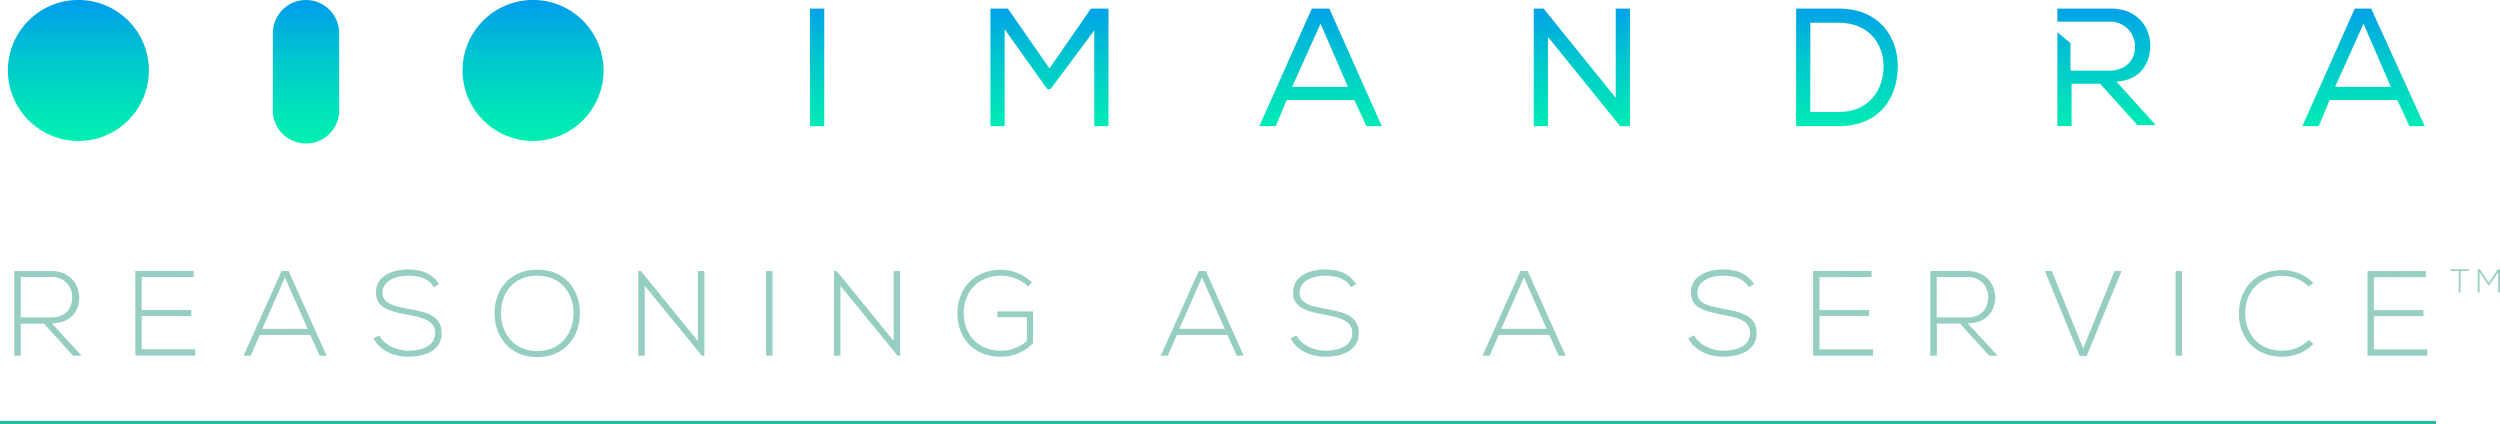 <svg xmlns="http://www.w3.org/2000/svg" xmlns:xlink="http://www.w3.org/1999/xlink" viewBox="0 0 826.96 140.24">
  <defs>
    <linearGradient id="9e106a4f-1dd3-435c-921b-e7e7cfa681fe" x1="26.02" y1="-11.76" x2="26.02" y2="47.37" gradientUnits="userSpaceOnUse">
      <stop offset="0" stop-color="#0080ff"/>
      <stop offset="0.21" stop-color="#009eea"/>
      <stop offset="0.56" stop-color="#00cacb"/>
      <stop offset="0.84" stop-color="#00e6b8"/>
      <stop offset="1" stop-color="#00f0b1"/>
    </linearGradient>
    <linearGradient id="10807ed3-eb2f-4dc1-aa21-f56d67960b8c" x1="176.42" y1="-11.76" x2="176.42" y2="47.37" xlink:href="#9e106a4f-1dd3-435c-921b-e7e7cfa681fe"/>
    <linearGradient id="db006dfc-082a-4b02-9114-019db864154b" x1="101.22" y1="-11.76" x2="101.22" y2="47.37" xlink:href="#9e106a4f-1dd3-435c-921b-e7e7cfa681fe"/>
    <linearGradient id="52f298d9-c28d-48da-8945-5a5138f69350" x1="270.3" y1="-11.76" x2="270.3" y2="47.37" xlink:href="#9e106a4f-1dd3-435c-921b-e7e7cfa681fe"/>
    <linearGradient id="3dd5cd03-ddcb-4c59-9111-18a3cee3135f" x1="347.14" y1="-11.76" x2="347.14" y2="47.37" xlink:href="#9e106a4f-1dd3-435c-921b-e7e7cfa681fe"/>
    <linearGradient id="d0faf97b-3e9d-41ca-a4bd-2ea0f4f43aa8" x1="436.82" y1="-11.76" x2="436.82" y2="47.37" xlink:href="#9e106a4f-1dd3-435c-921b-e7e7cfa681fe"/>
    <linearGradient id="7232a982-81d4-493e-a723-72043b8ddee0" x1="523.25" y1="-11.76" x2="523.25" y2="47.37" xlink:href="#9e106a4f-1dd3-435c-921b-e7e7cfa681fe"/>
    <linearGradient id="4e9adfb7-80d3-48d9-bdc7-a2e788b5c382" x1="610.94" y1="-11.76" x2="610.94" y2="47.37" xlink:href="#9e106a4f-1dd3-435c-921b-e7e7cfa681fe"/>
    <linearGradient id="ed048e6b-1326-4052-b514-6fb428e20cd3" x1="696.83" y1="-11.76" x2="696.83" y2="47.37" xlink:href="#9e106a4f-1dd3-435c-921b-e7e7cfa681fe"/>
    <linearGradient id="1d69c45c-bad3-4572-bc74-3b3df28f86fb" x1="781.81" y1="-11.76" x2="781.81" y2="47.37" xlink:href="#9e106a4f-1dd3-435c-921b-e7e7cfa681fe"/>
  </defs>
  <title>logo_imandra_reasoning</title>
  <g id="a107b456-e09b-4cb9-a1d8-c0e17040a3ad" data-name="Layer 2">
    <g id="00d6d518-0e76-4cad-b392-beaed047074a" data-name="Layer 1">
      <path id="cfe77526-c35c-4028-b949-940fdc03eeff" data-name="Reasoning-as-a-Servi" d="M17.15,106.94,27,117.66H24.19l-9.68-10.6H6.87v10.6H4.71v-28H17c6.08,0,9.16,4.36,9.2,8.72C26.27,102.94,23.27,106.94,17.15,106.94ZM6.87,91.66V105h9.92c4.88,0,7-2.76,7.08-6.68A6.45,6.45,0,0,0,17,91.66Zm40,0v10.88h16.4v2H46.88v11H64.56v2.08H44.76v-28H64.08v2Zm61.17,26h-2.32l-3.08-6.88H85.93l-3,6.88H80.57l12.56-28h2.36Zm-21.28-8.88h15l-7.52-17ZM145.26,94l-1.76,1c-2-3.28-5.32-3.76-8.48-3.8s-8.48,1.2-8.48,5.68c0,3.56,3.84,4.4,8.56,5.28,5.4,1,11,2,11,8,0,6.32-6.4,7.84-11.08,7.84-4.36,0-9.32-1.8-11.48-6.08l1.92-1c1.72,3.4,6.12,5.08,9.56,5.08s8.92-1,8.92-5.92c0-4.2-4.6-5.12-9.2-6-5.12-1-10.36-2-10.36-7.2-.12-5.92,6-7.76,10.64-7.76C139,89.26,142.5,89.9,145.26,94Zm32.45-4.8c9.44,0,14.16,6.92,14.12,14.48,0,7.36-4.72,14.44-14.12,14.44s-14.12-7.12-14.12-14.52S168.27,89.22,177.71,89.22Zm0,2c-8,0-12,5.84-12,12.44,0,6.32,4,12.48,12,12.48s12-6.16,12-12.48C189.75,97.18,185.75,91.22,177.71,91.22Zm33.41-1.56H212l18.84,23.16V89.66H233v28h-.84L213.28,94.54v23.12h-2.16Zm44.41,28h-2.12v-28h2.12Zm20.33-28h.92l18.84,23.16V89.66h2.12v28h-.84L278,94.54v23.12h-2.16Zm65.53,3.8-1.24,1.36a13,13,0,0,0-9-3.6c-8.2,0-12.4,6-12.36,12.48S323,116,331.15,116a12.62,12.62,0,0,0,8.52-3.24V104.9h-9.76V103h11.8V113.5A14.46,14.46,0,0,1,331.15,118c-9.52,0-14.44-6.64-14.44-14.28,0-8.76,5.92-14.48,14.44-14.48A14.58,14.58,0,0,1,341.39,93.46Zm70,24.2h-2.32L406,110.78H389.29l-3,6.88h-2.32l12.56-28h2.36Zm-21.28-8.88h15l-7.52-17ZM448.62,94l-1.76,1c-2-3.28-5.32-3.76-8.48-3.8s-8.48,1.2-8.48,5.68c0,3.56,3.84,4.4,8.56,5.28,5.4,1,11,2,11,8,0,6.32-6.4,7.84-11.08,7.84-4.36,0-9.32-1.8-11.48-6.08l1.92-1c1.72,3.4,6.12,5.08,9.56,5.08s8.92-1,8.92-5.92c0-4.2-4.6-5.12-9.2-6-5.12-1-10.36-2-10.36-7.2-.12-5.92,6-7.76,10.64-7.76C442.38,89.26,445.86,89.9,448.62,94Zm69.26,23.64h-2.32l-3.08-6.88H495.76l-3,6.88H490.4l12.56-28h2.36Zm-21.28-8.88h15l-7.52-17ZM580.22,94l-1.76,1c-2-3.28-5.32-3.76-8.48-3.8s-8.48,1.2-8.48,5.68c0,3.56,3.84,4.4,8.56,5.28,5.4,1,11,2,11,8,0,6.32-6.4,7.84-11.08,7.84-4.36,0-9.32-1.8-11.48-6.08l1.92-1c1.72,3.4,6.12,5.08,9.56,5.08s8.92-1,8.92-5.92c0-4.2-4.6-5.12-9.2-6-5.12-1-10.36-2-10.36-7.2-.12-5.92,6-7.76,10.64-7.76C574,89.26,577.46,89.9,580.22,94Zm21.65-2.32v10.88h16.4v2h-16.4v11h17.68v2.08h-19.8v-28h19.32v2Zm49,15.24,9.88,10.72H658l-9.68-10.6h-7.64v10.6h-2.16v-28H650.8c6.08,0,9.16,4.36,9.2,8.72C660,102.94,657,106.94,650.92,106.94ZM640.64,91.66V105h9.92c4.88,0,7-2.76,7.08-6.68a6.45,6.45,0,0,0-6.84-6.68Zm58.81-2h2.32l-11.52,28.08h-2.32L676.41,89.66h2.32l10.36,25.6Zm22.33,28h-2.12v-28h2.12Zm42-5.24,1.44,1.36A14.42,14.42,0,0,1,755,118c-9.44,0-14.36-6.6-14.4-14.16s4.8-14.48,14.4-14.48a14.42,14.42,0,0,1,10.2,4.2l-1.48,1.28A12.25,12.25,0,0,0,755,91.26c-8.16,0-12.36,5.76-12.32,12.48C742.75,110.3,746.91,116,755,116A12.52,12.52,0,0,0,763.75,112.42ZM785.24,91.7v10.88h16.4v2h-16.4v11h17.68v2.08h-19.8v-28h19.32v2Z" style="fill: #96cec1"/>
      <path id="0901a875-a104-4272-ad1e-05ab779b2f95" data-name="TM" d="M813.31,96.78V89.62h-2.78V89.1h6.16v.52H813.9v7.16Zm13.07,0V89.94l-3,4.51h-.2l-3-4.51v6.84h-.59v-7.7h.7l3,4.49,2.92-4.49H827v7.7Z" style="fill: #96cec1"/>
      <path id="7f6ceece-7555-4be5-879c-b08c72a19eb7" data-name="Fill-1" d="M26,46.63A23.32,23.32,0,1,0,2.61,23.32,23.36,23.36,0,0,0,26,46.63" style="fill: url(#9e106a4f-1dd3-435c-921b-e7e7cfa681fe)"/>
      <path id="10dd1df1-d6ea-4ec4-aae8-1877df1b5ac1" data-name="Fill-4" d="M176.42,46.63A23.32,23.32,0,1,0,153,23.32a23.36,23.36,0,0,0,23.41,23.31" style="fill: url(#10807ed3-eb2f-4dc1-aa21-f56d67960b8c)"/>
      <path id="a248f5b4-f472-4e98-aa4b-584d06801cf2" data-name="Fill-6" d="M101.19,0a11,11,0,0,1,11,11V35.66a11,11,0,1,1-21.94,0V11A11,11,0,0,1,101.19,0" style="fill: url(#db006dfc-082a-4b02-9114-019db864154b)"/>
      <polygon id="7bcf67e3-c0fd-4dcb-97fb-d08e2cc1da86" data-name="Fill-8" points="267.95 41.73 272.65 41.73 272.65 2.84 267.95 2.84 267.95 41.73" style="fill: url(#52f298d9-c28d-48da-8945-5a5138f69350)"/>
      <polygon id="ded26f76-502f-40d3-9582-a6f0a4c8d680" data-name="Fill-10" points="347.5 29.49 346.42 29.49 332.32 9.68 332.32 41.73 327.62 41.73 327.62 2.84 333.4 2.84 347.14 22.64 360.88 2.84 366.67 2.84 366.67 41.73 361.97 41.73 361.97 10.04 347.5 29.49" style="fill: url(#3dd5cd03-ddcb-4c59-9111-18a3cee3135f)"/>
      <path id="b7e71d89-01d3-4394-8ff1-f67d38a6e490" data-name="Fill-11" d="M439.72,2.84l17.35,38.89H452l-4-8.64H425.61L422,41.73h-5.43L433.93,2.84Zm-2.9,5-9.4,20.89h18.45Z" style="fill: url(#d0faf97b-3e9d-41ca-a4bd-2ea0f4f43aa8)"/>
      <polygon id="c7a18c06-cc4b-4b70-b005-aba970784c7e" data-name="Fill-12" points="510.59 2.84 534.46 32.37 534.46 2.84 539.16 2.84 539.16 41.73 535.91 41.73 512.04 12.2 512.04 41.73 507.34 41.73 507.34 2.84 510.59 2.84" style="fill: url(#7232a982-81d4-493e-a723-72043b8ddee0)"/>
      <path id="8d0189b2-cfe2-4ff6-b094-4d892531d30f" data-name="Fill-13" d="M594.13,2.84h14.1c13.38,0,19.53,9.36,19.53,19.09,0,10.08-5.79,19.8-19.53,19.8h-14.1Zm28.93,19.09c0-7.21-4.7-14.41-14.83-14.41h-9.4V37.05h9.4C618.72,37.05,623.06,29.13,623.06,21.93Z" style="fill: url(#4e9adfb7-80d3-48d9-bdc7-a2e788b5c382)"/>
      <path id="45a68190-e3d8-4cc9-abe3-b3d12a02b290" data-name="Combined-Shape" d="M680.55,10.66l4.34,3.62v9.09h12.66c5.79,0,8.68-3.6,8.68-7.93a8.14,8.14,0,0,0-8.32-8.28H680.55V2.84h17.72c8.68,0,13,6.12,13,12.24,0,5.77-3.25,11.53-11.21,11.89l13,14.4H707L694.66,27.69h-9.41v14h-4.7V10.66Z" style="fill: url(#ed048e6b-1326-4052-b514-6fb428e20cd3)"/>
      <path id="079d37bc-98c0-4627-8a1d-f4a77d448d38" data-name="Fill-15" d="M784.34,2.84l17.72,38.89H797l-4-8.64H770.6L767,41.73h-5.42L778.91,2.84Zm-2.53,5-9.4,20.89h18.44Z" style="fill: url(#1d69c45c-bad3-4572-bc74-3b3df28f86fb)"/>
      <path id="fed3395a-b375-4f73-ac2a-3ec9cf171b5f" data-name="Line-3" d="M.5,139.74H805.27" style="fill: none;stroke: #1ebb98;stroke-linecap: square"/>
    </g>
  </g>
</svg>
